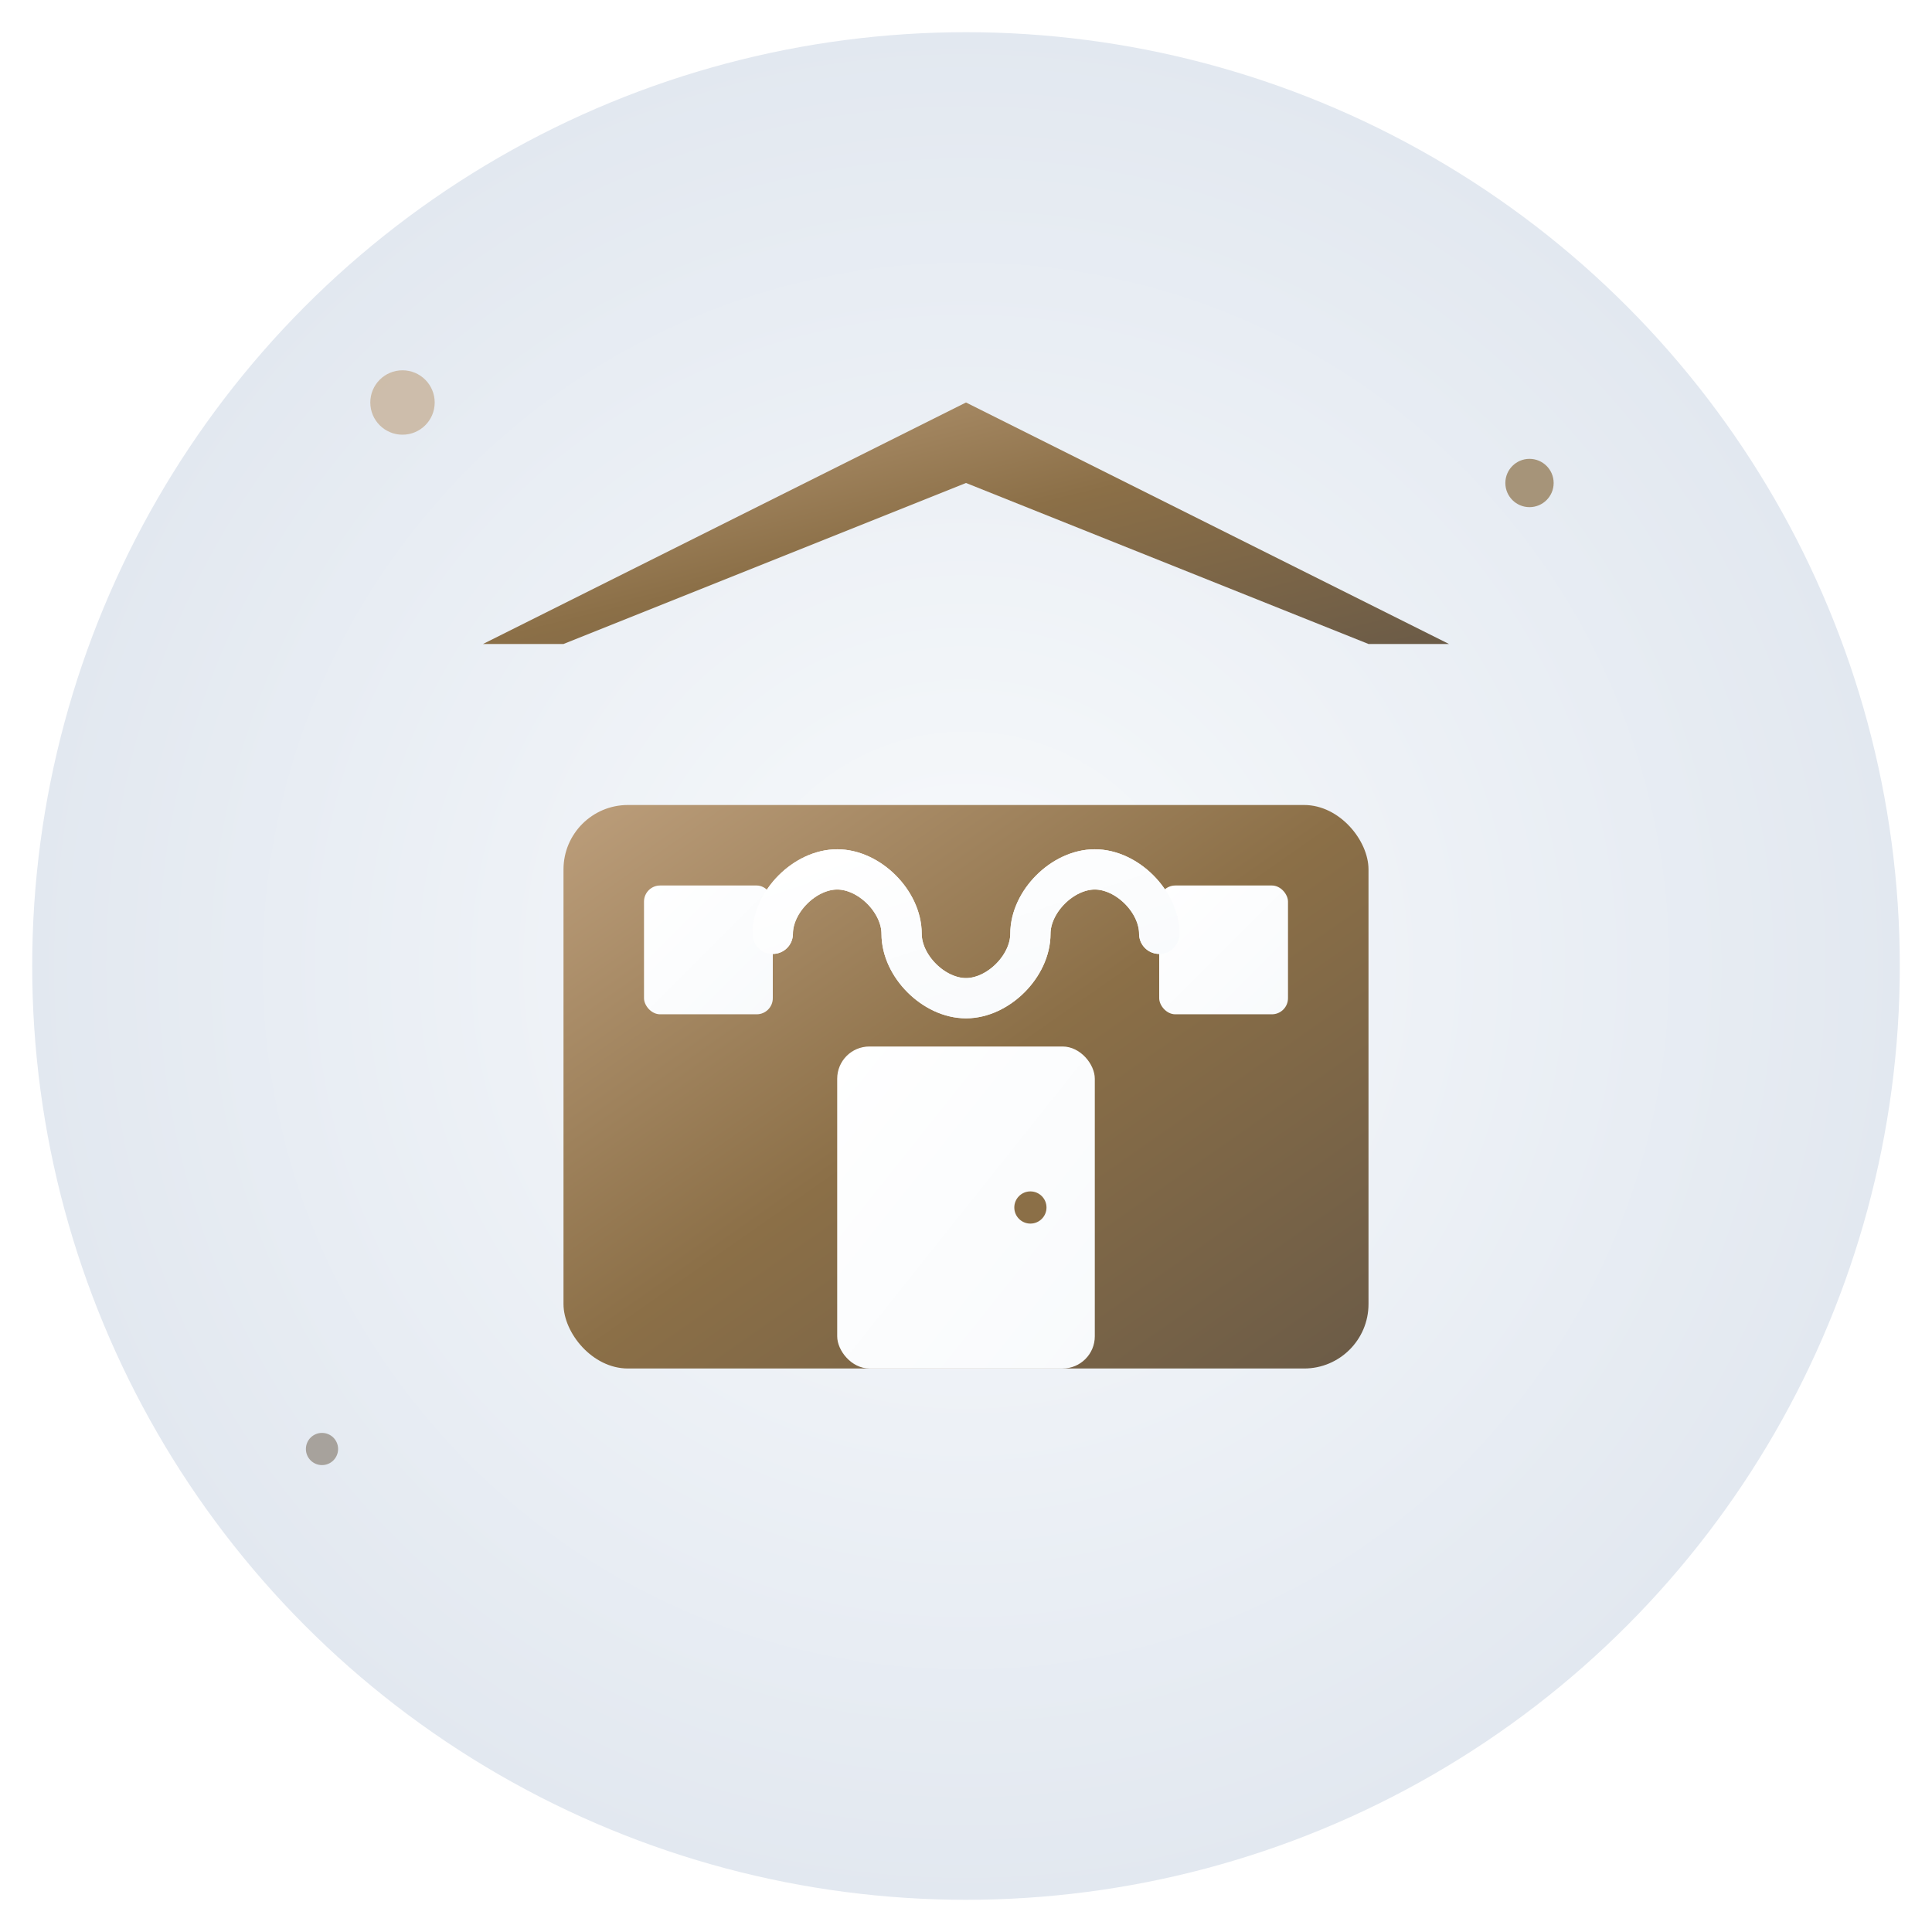 <svg width="120" height="120" viewBox="0 0 120 120" fill="none" xmlns="http://www.w3.org/2000/svg">
  <defs>
    <!-- Modern gradient for the main shape -->
    <linearGradient id="modernGradient" x1="0%" y1="0%" x2="100%" y2="100%">
      <stop offset="0%" style="stop-color:#bc9e7b;stop-opacity:1" />
      <stop offset="50%" style="stop-color:#8b6f47;stop-opacity:1" />
      <stop offset="100%" style="stop-color:#6b5b47;stop-opacity:1" />
    </linearGradient>
    
    <!-- White accent gradient -->
    <linearGradient id="whiteGradient" x1="0%" y1="0%" x2="100%" y2="100%">
      <stop offset="0%" style="stop-color:#ffffff;stop-opacity:1" />
      <stop offset="100%" style="stop-color:#f8fafc;stop-opacity:1" />
    </linearGradient>
    
    <!-- Background circle gradient -->
    <radialGradient id="bgGradient" cx="50%" cy="50%" r="50%">
      <stop offset="0%" style="stop-color:#f8fafc;stop-opacity:1" />
      <stop offset="100%" style="stop-color:#e2e8f0;stop-opacity:1" />
    </radialGradient>
    
    <!-- Modern shadow -->
    <filter id="modernDropShadow" x="-50%" y="-50%" width="200%" height="200%">
      <feDropShadow dx="0" dy="4" stdDeviation="8" flood-color="#422d2a" flood-opacity="0.15"/>
    </filter>
  </defs>
  
  <!-- Background circle -->
  <circle cx="60" cy="60" r="58" fill="url(#bgGradient)"/>
  
  <!-- Modern house icon -->
  <g transform="translate(60, 60)">
    <!-- House base -->
    <rect x="-25" y="-10" width="50" height="35" fill="url(#modernGradient)" rx="4" filter="url(#modernDropShadow)"/>
    
    <!-- House roof -->
    <path d="M-30 -20L0 -35L30 -20L25 -20L0 -30L-25 -20Z" fill="url(#modernGradient)" filter="url(#modernDropShadow)"/>
    
    <!-- Door -->
    <rect x="-8" y="5" width="16" height="20" fill="url(#whiteGradient)" rx="2"/>
    <circle cx="4" cy="15" r="1" fill="#8b6f47"/>
    
    <!-- Windows -->
    <rect x="-20" y="-5" width="8" height="8" fill="url(#whiteGradient)" rx="1"/>
    <rect x="12" y="-5" width="8" height="8" fill="url(#whiteGradient)" rx="1"/>
    
    <!-- Handshake symbol -->
    <g transform="translate(0, 0)">
      <!-- Left hand -->
      <path d="M-12 -2C-12 -4 -10 -6 -8 -6C-6 -6 -4 -4 -4 -2C-4 0 -2 2 0 2C2 2 4 0 4 -2C4 -4 6 -6 8 -6C10 -6 12 -4 12 -2" 
            stroke="url(#whiteGradient)" 
            stroke-width="2.5" 
            fill="none" 
            stroke-linecap="round"/>
      
      <!-- Right hand -->
      <path d="M12 -2C12 -4 10 -6 8 -6C6 -6 4 -4 4 -2C4 0 2 2 0 2C-2 2 -4 0 -4 -2C-4 -4 -6 -6 -8 -6C-10 -6 -12 -4 -12 -2" 
            stroke="url(#whiteGradient)" 
            stroke-width="2.5" 
            fill="none" 
            stroke-linecap="round"/>
      
      <!-- Connection -->
      <path d="M-10 -2L10 -2" stroke="url(#whiteGradient)" stroke-width="2" stroke-linecap="round"/>
    </g>
  </g>
  
  <!-- Modern accent dots -->
  <circle cx="25" cy="25" r="2" fill="#bc9e7b" opacity="0.6"/>
  <circle cx="95" cy="30" r="1.5" fill="#8b6f47" opacity="0.7"/>
  <circle cx="20" cy="90" r="1" fill="#6b5b47" opacity="0.5"/>
</svg>
